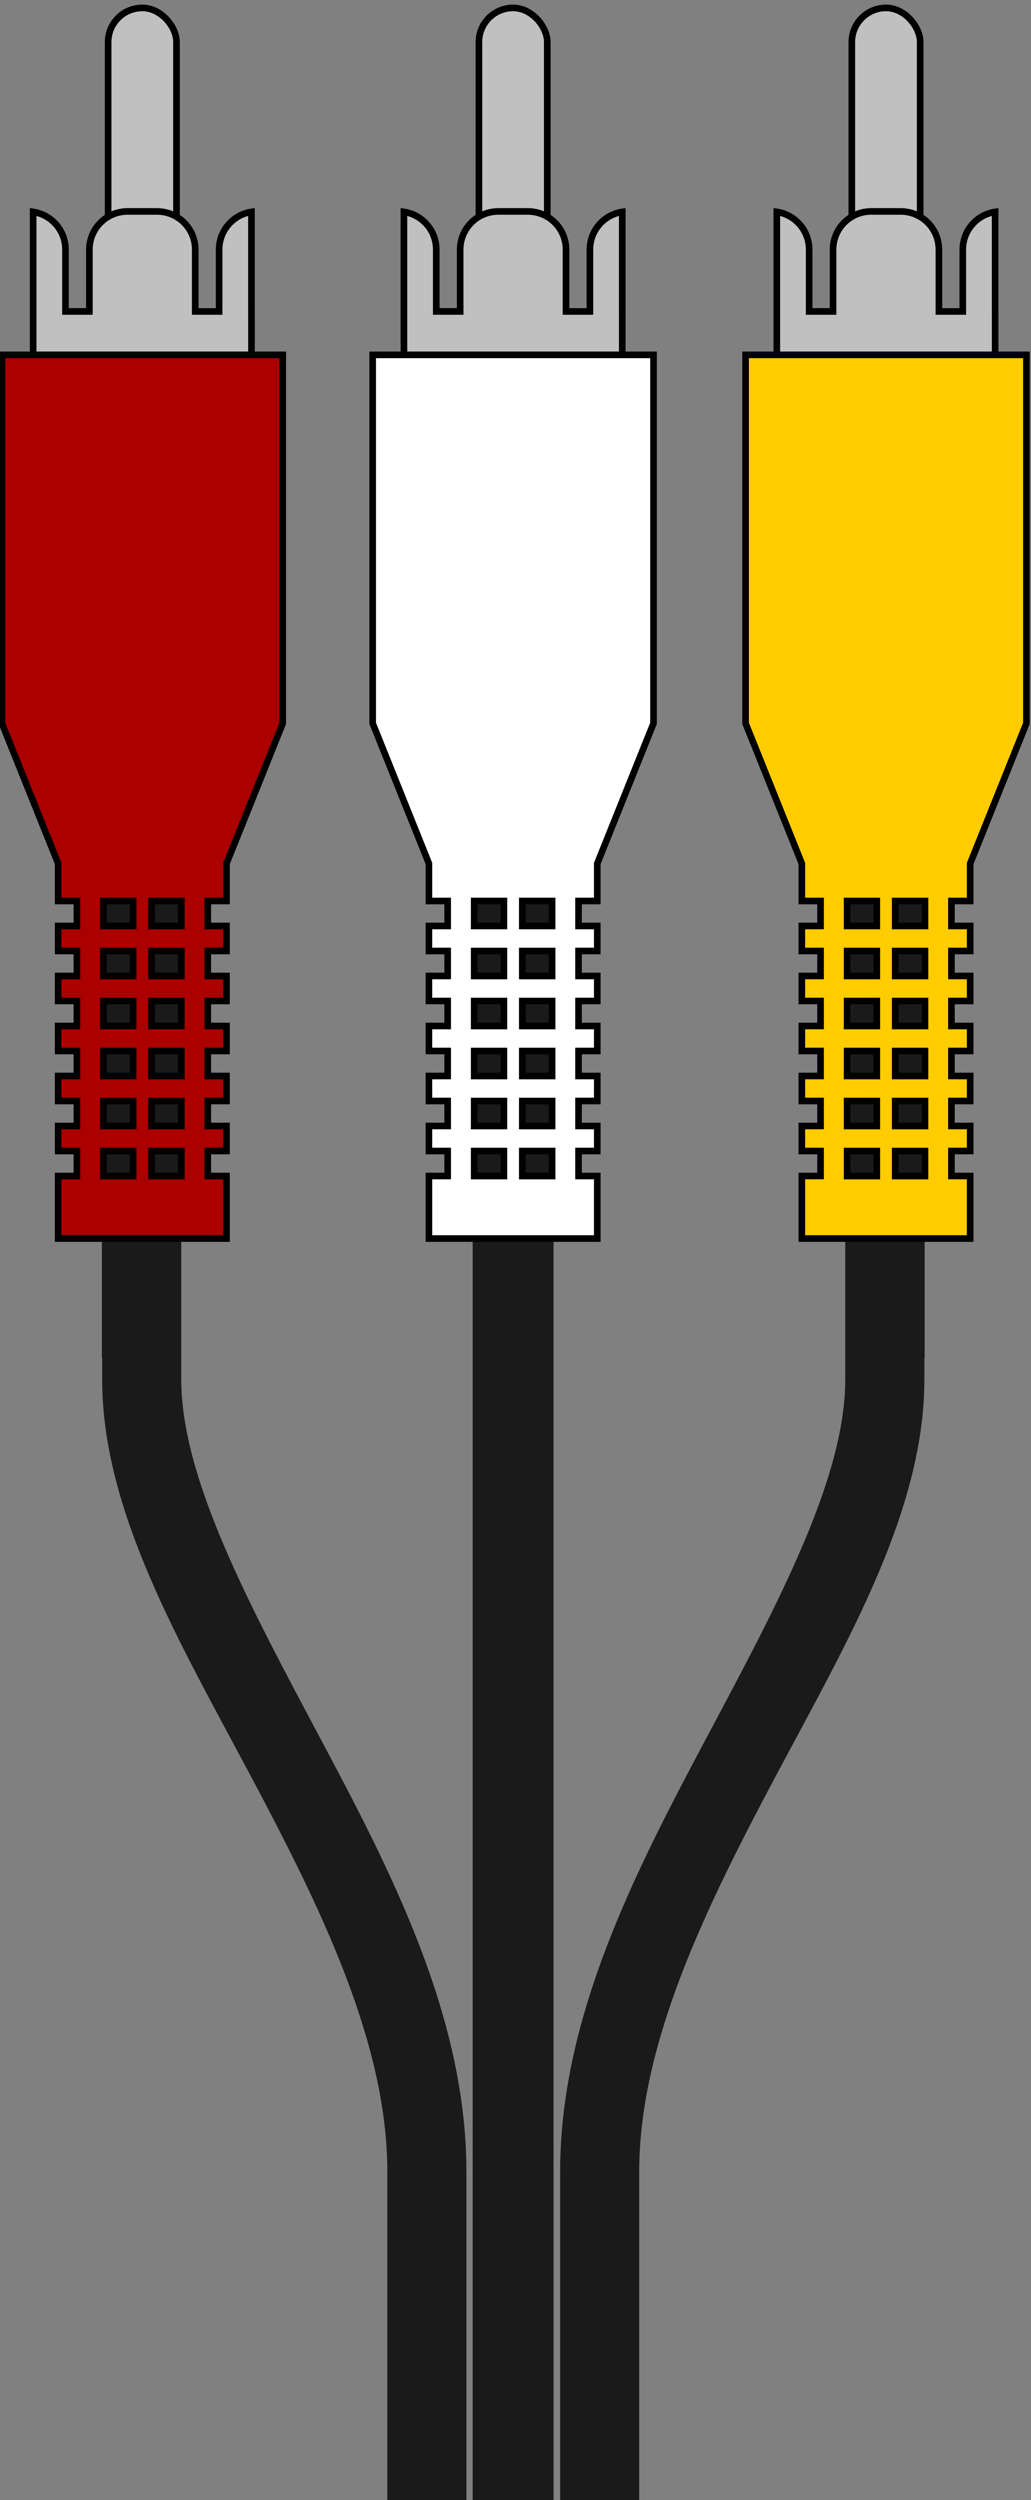 <?xml version="1.0" encoding="UTF-8" standalone="no"?>
<!-- Created with Inkscape (http://www.inkscape.org/) -->

<svg
   version="1.1"
   id="svg2"
   width="155.863"
   height="377.762"
   viewBox="0 0 155.863 377.762"
   xml:space="preserve"
   xmlns="http://www.w3.org/2000/svg"
   xmlns:svg="http://www.w3.org/2000/svg"
   xmlns:rdf="http://www.w3.org/1999/02/22-rdf-syntax-ns#"
   xmlns:cc="http://creativecommons.org/ns#"
   xmlns:dc="http://purl.org/dc/elements/1.1/"><rect x="0" y="0" width="155.863" height="377.762" fill="#808080" stroke="none"/><title
     id="title1">Open Connector Graphics</title><defs
     id="defs6"><linearGradient
       id="linearGradient5590"><stop
         id="stop5592"
         offset="0"
         style="stop-color:#a91616;stop-opacity:1;" /></linearGradient><linearGradient
       id="linearGradient5660"><stop
         id="stop5662"
         offset="0"
         style="stop-color:#000000;stop-opacity:1;" /></linearGradient><style
       type="text/css"
       id="style1">
	.st0{fill:none;stroke:#000000;stroke-width:7;stroke-miterlimit:10;}
	.st1{fill:none;stroke:#000000;stroke-width:3;stroke-miterlimit:10;}
	.st2{fill:none;stroke:#000000;stroke-width:4;stroke-miterlimit:10;}
</style></defs><g
     id="g2466"
     transform="matrix(1.333,0,0,-1.333,-132.097,2610.123)"
     style="display:inline">








<style
   type="text/css"
   id="style1-5">
	.st0{fill:none;stroke:#000;stroke-width:2;}
	.st1{fill:#fff;stroke:#000;stroke-width:2;stroke-linejoin:round;}
	.st2{font-family:Liberation Sans,Arial;}
	.st3{font-size:17px;}
</style>










<path
   id="path289"
   style="fill:#1a1a1a;fill-opacity:1;stroke:none;stroke-width:0.75;stroke-dasharray:none"
   d="m 110.653,1859.269 v -55.113 h 0.031 v -2.42 c -1e-5,-14.867 8.643,-29.568 16.698,-44.685 8.055,-15.117 15.642,-30.515 15.642,-45.136 v -37.589 h 8.968 v 37.589 c 0,17.624 -8.582,34.13 -16.696,49.359 -8.115,15.23 -15.642,29.318 -15.642,40.462 v 2.42 9.82 45.293 z"
   clip-path="none" /><path
   id="path290"
   style="fill:#1a1a1a;fill-opacity:1;stroke:none;stroke-width:0.75;stroke-dasharray:none"
   d="m 203.962,1859.269 v -55.113 h -0.031 v -2.42 c 1e-5,-14.867 -8.643,-29.568 -16.698,-44.685 -8.055,-15.117 -15.642,-30.515 -15.642,-45.136 v -37.589 h -8.968 v 37.589 c 0,17.625 8.582,34.13 16.696,49.359 8.115,15.23 15.642,29.318 15.642,40.462 v 2.42 9.82 45.293 z"
   clip-path="none" /><rect
   style="fill:#1a1a1a;fill-opacity:1;stroke:none;stroke-width:0.75;stroke-dasharray:none"
   id="rect290"
   width="9.171"
   height="184.943"
   x="152.703"
   y="-1859.269"
   transform="scale(1,-1)"
   clip-path="none" /><rect
   style="fill:#c0c0c0;fill-opacity:1;stroke:#000000;stroke-width:0.75;stroke-dasharray:none"
   id="rect291"
   width="7.754"
   height="38.935"
   x="111.361"
   y="-1957.184"
   transform="scale(1,-1)"
   ry="3.877"
   clip-path="none" /><rect
   style="fill:#c0c0c0;fill-opacity:1;stroke:#000000;stroke-width:0.75;stroke-dasharray:none"
   id="rect292"
   width="7.754"
   height="38.935"
   x="153.412"
   y="-1957.184"
   transform="scale(1,-1)"
   ry="3.877"
   clip-path="none" /><rect
   style="fill:#c0c0c0;fill-opacity:1;stroke:#000000;stroke-width:0.75;stroke-dasharray:none"
   id="rect293"
   width="7.754"
   height="38.935"
   x="195.702"
   y="-1957.184"
   transform="scale(1,-1)"
   ry="3.877"
   clip-path="none" /><path
   id="path293"
   style="fill:#c0c0c0;fill-opacity:1;stroke:#000000;stroke-width:0.75;stroke-dasharray:none"
   d="m 113.567,1934.115 c -2.4,0 -4.332,-1.931 -4.332,-4.332 v -7.006 h -2.711 v 7.006 c 0,2.174 -1.584,3.964 -3.667,4.282 v -11.288 -4.871 -0.05 h 10.709 3.343 10.709 v 4.92 h -0.002 v 11.288 c -2.082,-0.318 -3.667,-2.108 -3.667,-4.282 v -7.006 h -2.71 v 7.006 c 0,2.4 -1.931,4.332 -4.332,4.332 z"
   clip-path="none" /><path
   id="path294"
   style="fill:#c0c0c0;fill-opacity:1;stroke:#000000;stroke-width:0.75;stroke-dasharray:none"
   d="m 155.617,1934.115 c -2.4,0 -4.332,-1.931 -4.332,-4.332 v -7.006 h -2.711 v 7.006 c 0,2.174 -1.584,3.964 -3.667,4.282 v -11.288 -4.871 -0.05 h 10.709 3.343 10.709 v 4.92 h -10e-4 v 11.288 c -2.082,-0.318 -3.667,-2.108 -3.667,-4.282 v -7.006 h -2.71 v 7.006 c 0,2.4 -1.931,4.332 -4.332,4.332 z"
   clip-path="none" /><path
   id="path295"
   style="fill:#c0c0c0;fill-opacity:1;stroke:#000000;stroke-width:0.75;stroke-dasharray:none"
   d="m 197.907,1934.115 c -2.4,0 -4.332,-1.931 -4.332,-4.332 v -7.006 h -2.711 v 7.006 c 0,2.174 -1.584,3.964 -3.667,4.282 v -11.288 -4.871 -0.05 h 10.709 3.343 10.709 v 4.92 h -0.002 v 11.288 c -2.082,-0.318 -3.667,-2.108 -3.667,-4.282 v -7.006 h -2.71 v 7.006 c 0,2.4 -1.931,4.332 -4.332,4.332 z"
   clip-path="none" /><path
   id="path297"
   style="fill:#aa0000;fill-opacity:1;stroke:#000000;stroke-width:0.75;stroke-dasharray:none"
   d="m 99.314,1917.857 v -41.77 l 6.378,-15.883 v -4.252 h 2.125 v -2.834 h -2.125 v -2.834 h 2.125 v -2.834 h -2.125 v -2.834 h 2.125 v -2.834 h -2.125 v -2.834 h 2.125 v -2.834 h -2.125 v -2.834 h 2.125 v -2.834 h -2.125 v -2.836 h 2.125 v -2.834 h -2.125 v -7.085 h 19.093 v 7.085 h -2.125 v 2.834 h 2.125 v 2.836 h -2.125 v 2.834 h 2.125 v 2.834 h -2.125 v 2.834 h 2.125 v 2.834 h -2.125 v 2.834 h 2.125 v 2.834 h -2.125 v 2.834 h 2.125 v 2.834 h -2.125 v 2.834 h 2.125 v 4.252 l 6.378,15.883 v 41.77 z m 11.511,-61.906 h 3.371 v -2.834 h -3.371 z m 5.457,0 h 3.381 v -2.834 h -3.381 z m -5.457,-5.669 h 3.371 v -2.834 h -3.371 z m 5.457,0 h 3.381 v -2.834 h -3.381 z m -5.457,-5.669 h 3.371 v -2.834 h -3.371 z m 5.457,0 h 3.381 v -2.834 h -3.381 z m -5.457,-5.669 h 3.371 v -2.834 h -3.371 z m 5.457,0 h 3.381 v -2.834 h -3.381 z m -5.457,-5.669 h 3.371 v -2.834 h -3.371 z m 5.457,0 h 3.381 v -2.834 h -3.381 z m -5.457,-5.67 h 3.371 v -2.834 h -3.371 z m 5.457,0 h 3.381 v -2.834 h -3.381 z"
   clip-path="none" /><path
   id="path298"
   style="fill:#ffffff;fill-opacity:1;stroke:#000000;stroke-width:0.75;stroke-dasharray:none"
   d="m 141.364,1917.857 v -41.77 l 6.378,-15.883 v -4.252 h 2.125 v -2.834 h -2.125 v -2.834 h 2.125 v -2.834 h -2.125 v -2.834 h 2.125 v -2.834 h -2.125 v -2.834 h 2.125 v -2.834 h -2.125 v -2.834 h 2.125 v -2.834 h -2.125 v -2.836 h 2.125 v -2.834 h -2.125 v -7.085 h 19.093 v 7.085 h -2.125 v 2.834 h 2.125 v 2.836 h -2.125 v 2.834 h 2.125 v 2.834 h -2.125 v 2.834 h 2.125 v 2.834 h -2.125 v 2.834 h 2.125 v 2.834 h -2.125 v 2.834 h 2.125 v 2.834 h -2.125 v 2.834 h 2.125 v 4.252 l 6.378,15.883 v 41.77 z m 11.511,-61.906 h 3.371 v -2.834 h -3.371 z m 5.457,0 h 3.381 v -2.834 h -3.381 z m -5.457,-5.669 h 3.371 v -2.834 h -3.371 z m 5.457,0 h 3.381 v -2.834 h -3.381 z m -5.457,-5.669 h 3.371 v -2.834 h -3.371 z m 5.457,0 h 3.381 v -2.834 h -3.381 z m -5.457,-5.669 h 3.371 v -2.834 h -3.371 z m 5.457,0 h 3.381 v -2.834 h -3.381 z m -5.457,-5.669 h 3.371 v -2.834 h -3.371 z m 5.457,0 h 3.381 v -2.834 h -3.381 z m -5.457,-5.67 h 3.371 v -2.834 h -3.371 z m 5.457,0 h 3.381 v -2.834 h -3.381 z"
   clip-path="none" /><path
   id="path299"
   style="fill:#ffcc00;fill-opacity:1;stroke:#000000;stroke-width:0.75;stroke-dasharray:none"
   d="m 183.655,1917.857 v -41.77 l 6.378,-15.883 v -4.252 h 2.125 v -2.834 h -2.125 v -2.834 h 2.125 v -2.834 h -2.125 v -2.834 h 2.125 v -2.834 h -2.125 v -2.834 h 2.125 v -2.834 h -2.125 v -2.834 h 2.125 v -2.834 h -2.125 v -2.836 h 2.125 v -2.834 h -2.125 v -7.085 h 19.093 v 7.085 h -2.125 v 2.834 h 2.125 v 2.836 h -2.125 v 2.834 h 2.125 v 2.834 h -2.125 v 2.834 h 2.125 v 2.834 h -2.125 v 2.834 h 2.125 v 2.834 h -2.125 v 2.834 h 2.125 v 2.834 h -2.125 v 2.834 h 2.125 v 4.252 l 6.378,15.883 v 41.77 z m 11.511,-61.906 h 3.371 v -2.834 h -3.371 z m 5.457,0 h 3.381 v -2.834 h -3.381 z m -5.457,-5.669 h 3.371 v -2.834 h -3.371 z m 5.457,0 h 3.381 v -2.834 h -3.381 z m -5.457,-5.669 h 3.371 v -2.834 h -3.371 z m 5.457,0 h 3.381 v -2.834 h -3.381 z m -5.457,-5.669 h 3.371 v -2.834 h -3.371 z m 5.457,0 h 3.381 v -2.834 h -3.381 z m -5.457,-5.669 h 3.371 v -2.834 h -3.371 z m 5.457,0 h 3.381 v -2.834 h -3.381 z m -5.457,-5.67 h 3.371 v -2.834 h -3.371 z m 5.457,0 h 3.381 v -2.834 h -3.381 z"
   clip-path="none" /><!-- Outer cylindrical part --><!-- Inner optical port --><!-- Optical emitter (glowing red light) --><!-- Connector back end --><!-- Detail lines for depth --><!-- Device Panel --><!-- TOSLINK Port Cutout --><!-- Inner Optical Port --><!-- Optical Emitter (glowing red light) --><!-- Protective Cover --><!-- Detail Lines for Depth --></g></svg>
